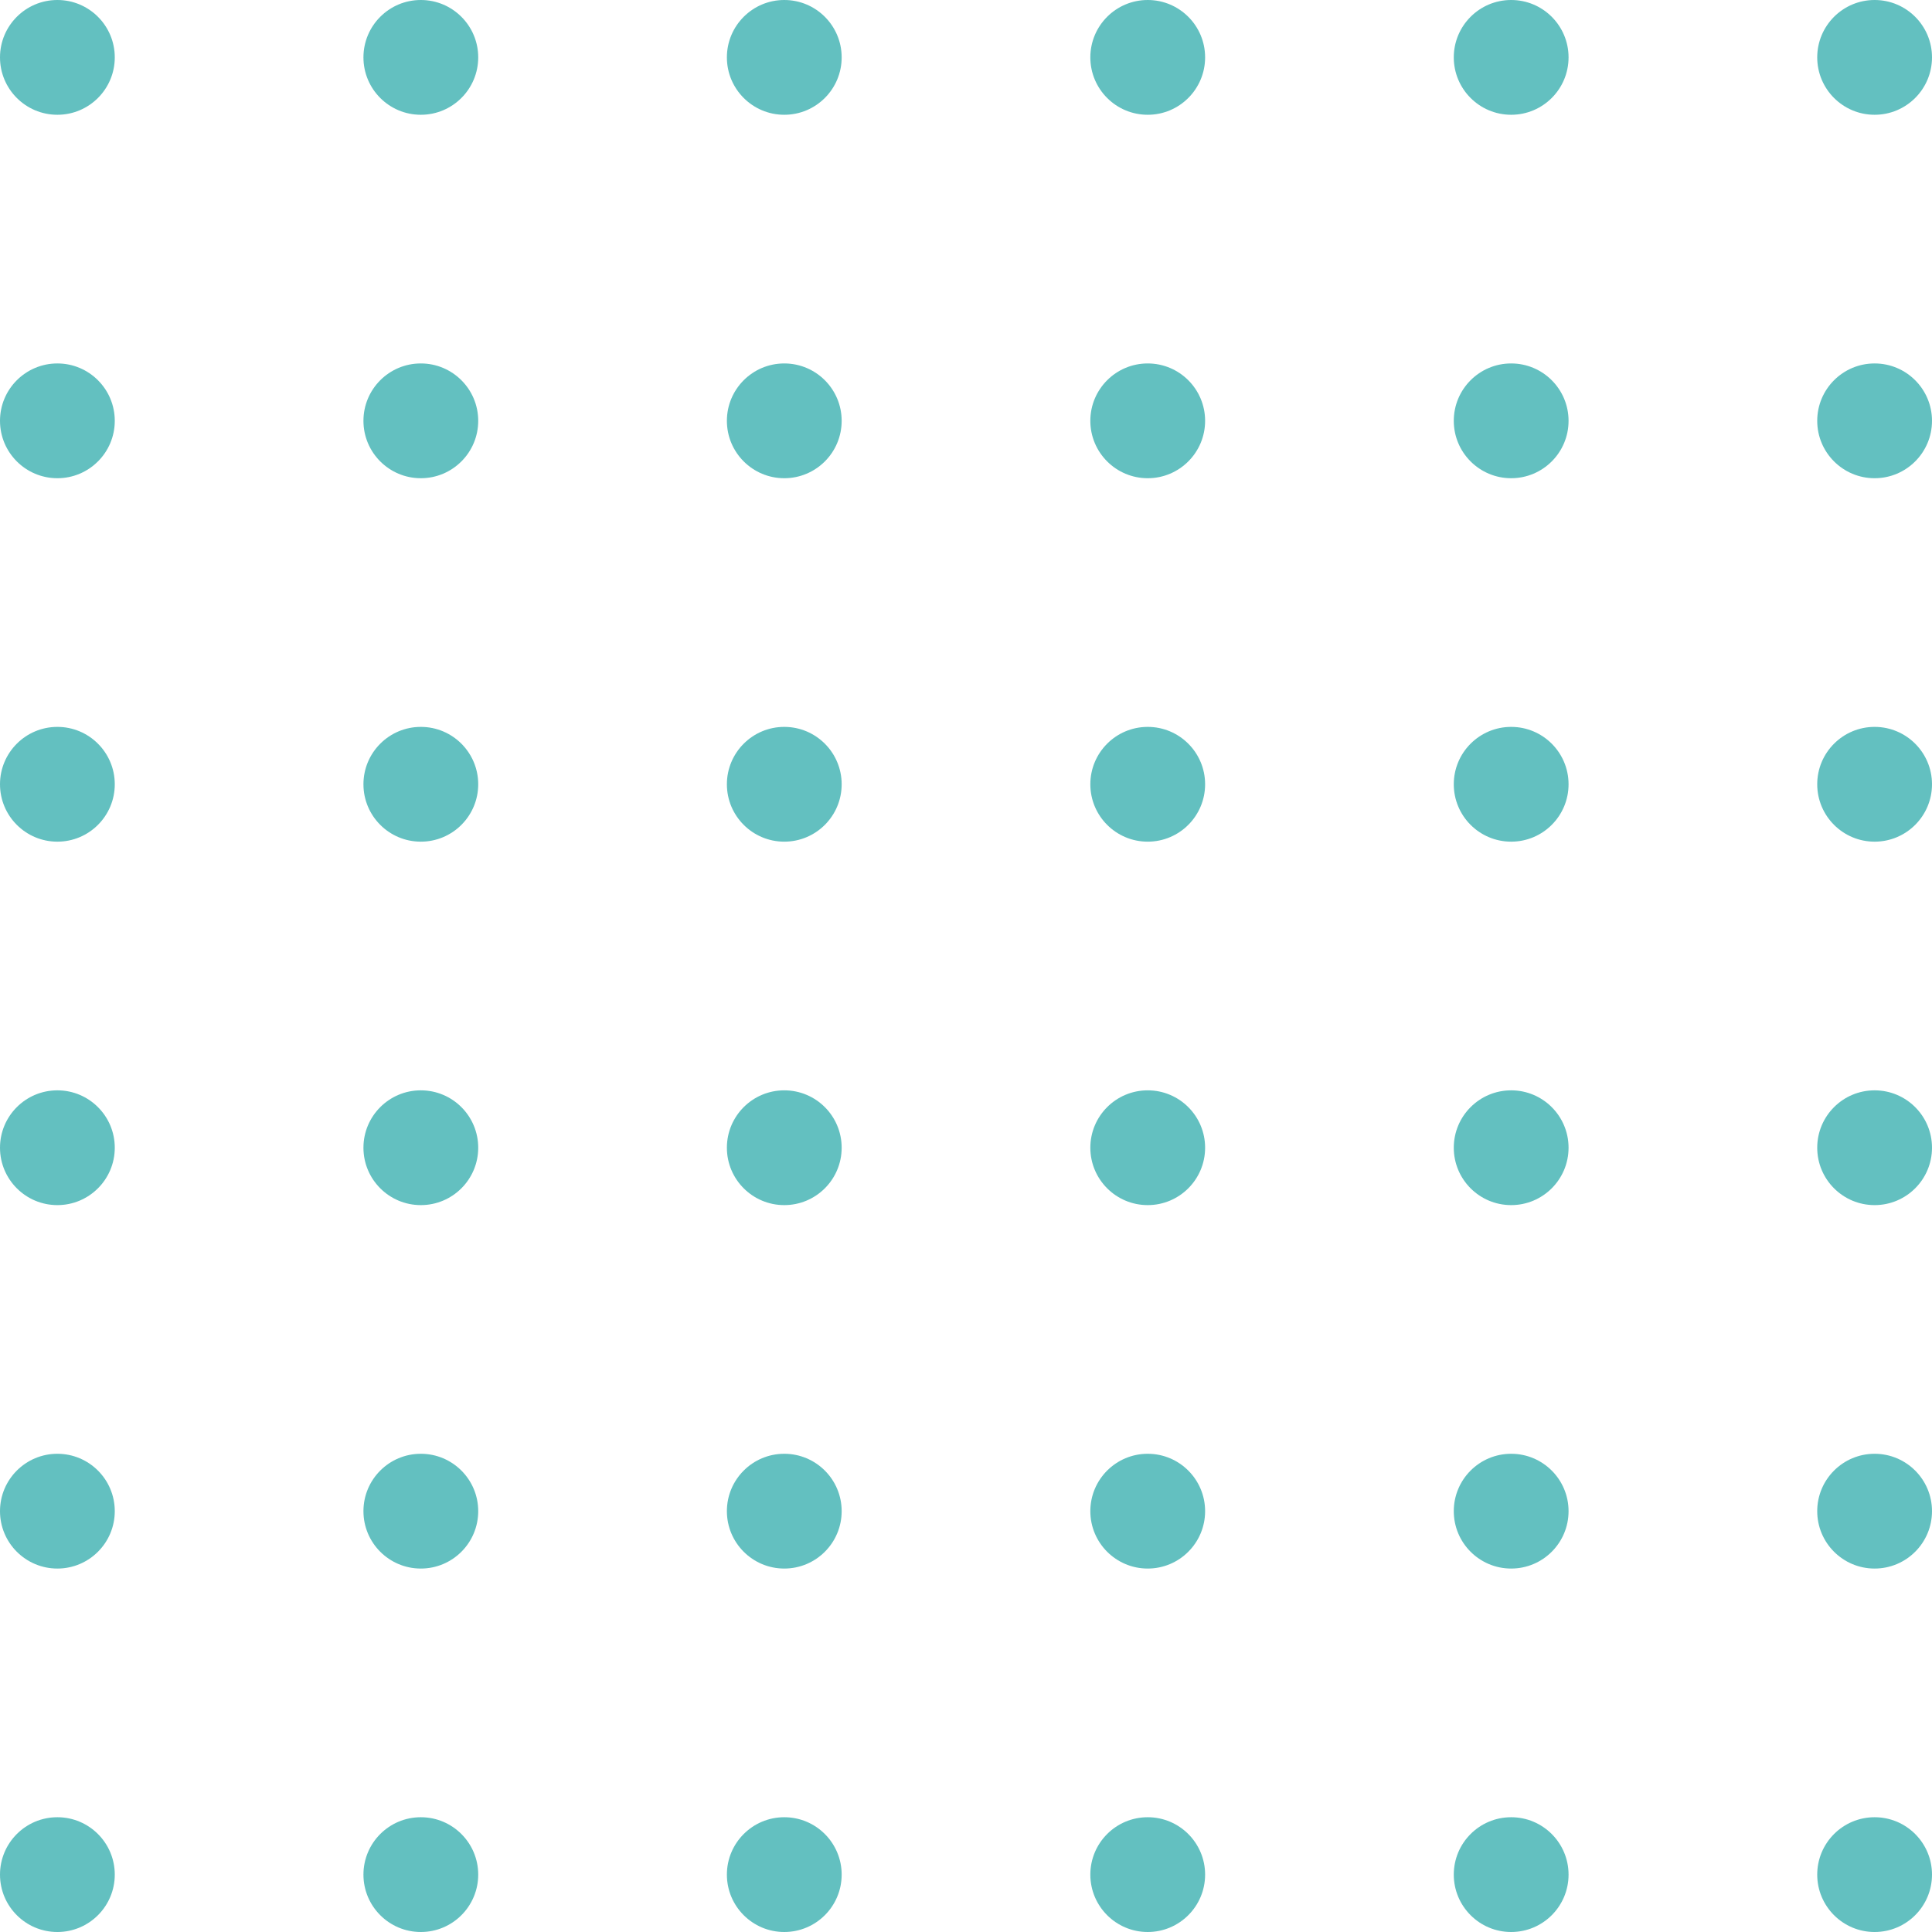 <svg xmlns="http://www.w3.org/2000/svg" width="101" height="101" viewBox="0 0 101 101">
    <g fill="#129F9F" fill-rule="evenodd" opacity=".66">
        <circle cx="3" cy="3" r="3"/>
        <circle cx="22" cy="3" r="3"/>
        <circle cx="41" cy="3" r="3"/>
        <circle cx="79" cy="3" r="3"/>
        <circle cx="60" cy="3" r="3"/>
        <circle cx="98" cy="3" r="3"/>
        <circle cx="3" cy="22" r="3"/>
        <circle cx="22" cy="22" r="3"/>
        <circle cx="41" cy="22" r="3"/>
        <circle cx="79" cy="22" r="3"/>
        <circle cx="60" cy="22" r="3"/>
        <circle cx="98" cy="22" r="3"/>
        <circle cx="3" cy="41" r="3"/>
        <circle cx="22" cy="41" r="3"/>
        <circle cx="41" cy="41" r="3"/>
        <circle cx="79" cy="41" r="3"/>
        <circle cx="60" cy="41" r="3"/>
        <circle cx="98" cy="41" r="3"/>
        <circle cx="3" cy="60" r="3"/>
        <circle cx="22" cy="60" r="3"/>
        <circle cx="41" cy="60" r="3"/>
        <circle cx="79" cy="60" r="3"/>
        <circle cx="60" cy="60" r="3"/>
        <circle cx="98" cy="60" r="3"/>
        <circle cx="3" cy="79" r="3"/>
        <circle cx="22" cy="79" r="3"/>
        <circle cx="41" cy="79" r="3"/>
        <circle cx="79" cy="79" r="3"/>
        <circle cx="60" cy="79" r="3"/>
        <circle cx="98" cy="79" r="3"/>
        <circle cx="3" cy="98" r="3"/>
        <circle cx="22" cy="98" r="3"/>
        <circle cx="41" cy="98" r="3"/>
        <circle cx="79" cy="98" r="3"/>
        <circle cx="60" cy="98" r="3"/>
        <circle cx="98" cy="98" r="3"/>
    </g>
</svg>
